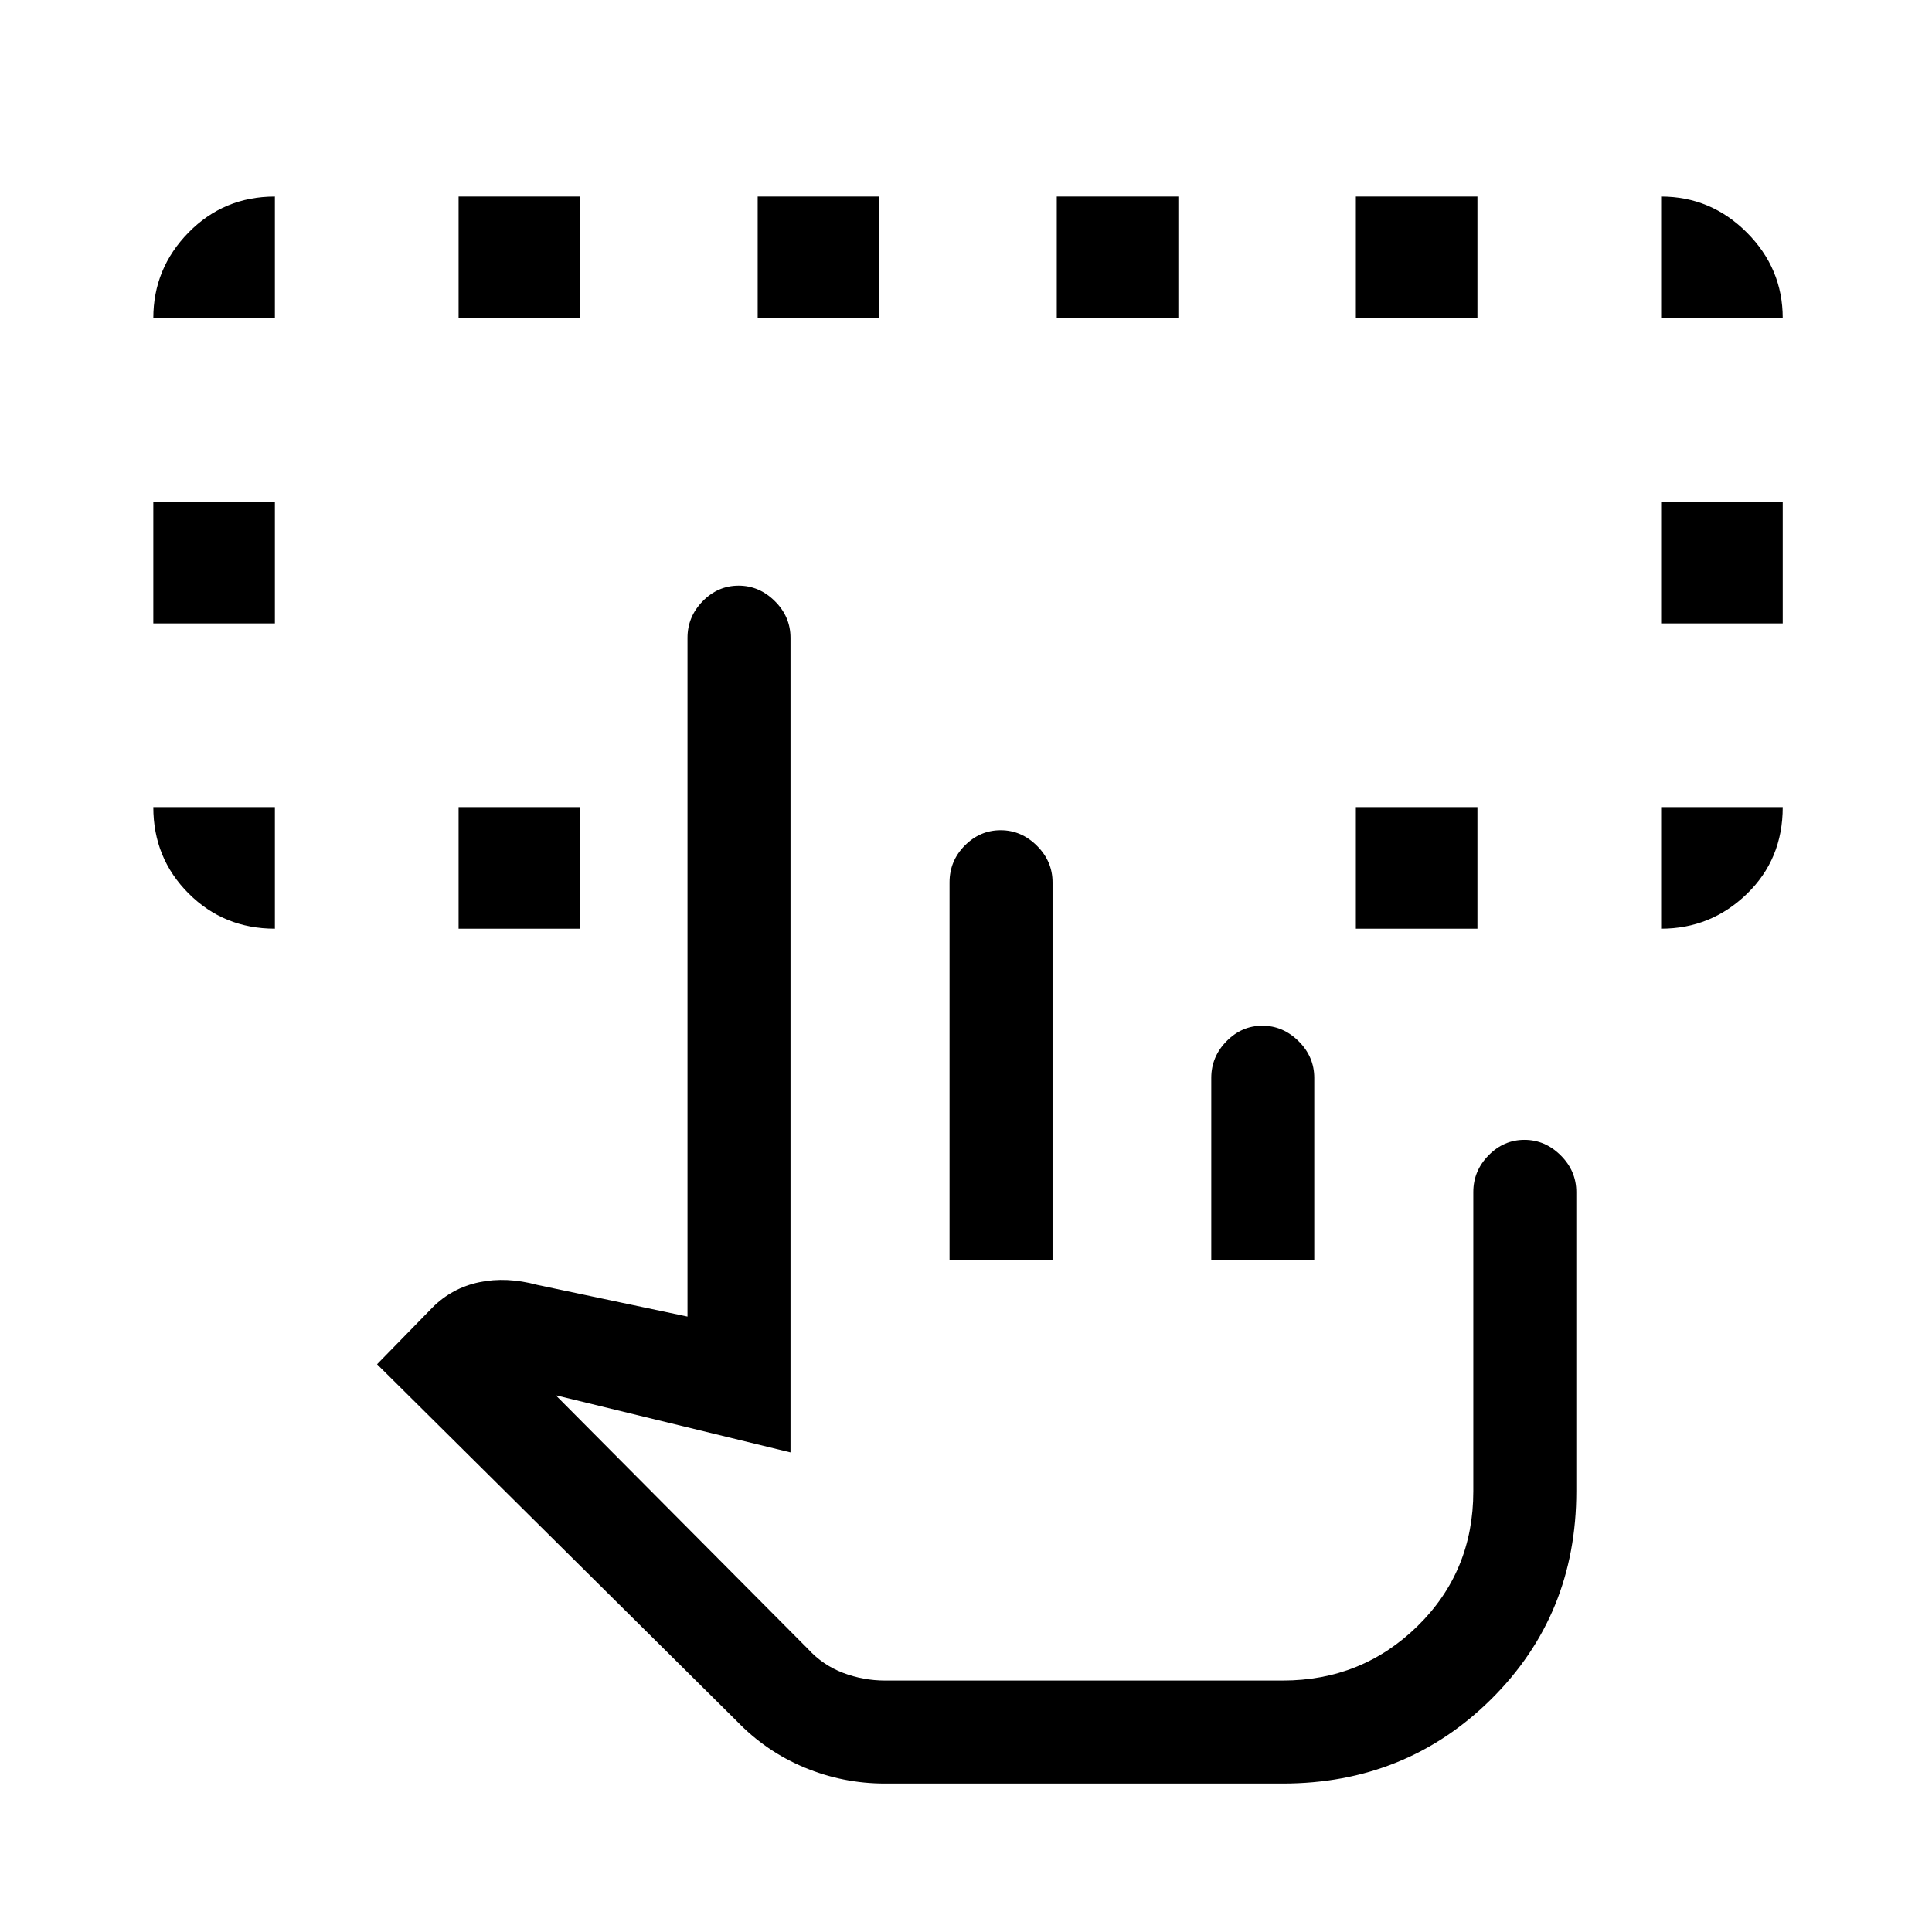 <svg xmlns="http://www.w3.org/2000/svg" height="40" viewBox="0 -960 960 960" width="40"><path d="M136.589-558.948v60.41q-25.371 0-42.89-17.519-17.52-17.52-17.52-42.891h60.41Zm688.822 60.41v-60.41h60.41q0 25.923-17.853 43.166-17.852 17.244-42.557 17.244ZM76.179-650.231v-60.41h60.41v60.41h-60.41Zm749.232 0v-60.41h60.41v60.41h-60.41ZM136.589-801.923h-60.41q0-24.705 17.52-42.558 17.519-17.852 42.89-17.852v60.41Zm91.283 303.385v-60.41h60.41v60.41h-60.41Zm445.846 0v-60.41h60.41v60.41h-60.41Zm151.693-303.385v-60.41q24.705 0 42.557 17.852 17.853 17.853 17.853 42.558h-60.41Zm-597.539 0v-60.41h60.41v60.41h-60.41Zm148.615 0v-60.41h60.41v60.41h-60.41Zm148.616 0v-60.41h60.41v60.41h-60.41Zm148.615 0v-60.41h60.41v60.41h-60.41ZM439.755-73.769q-20.903 0-40.021-7.975-19.119-7.974-33.634-23.049l-178.741-177.31 27.564-28.23q9.718-9.718 23.222-12.539 13.504-2.82 28.778 1.308l74.692 15.769v-337.282q0-10.492 7.565-18.208Q356.744-669 367.013-669q10.269 0 18.025 7.715 7.757 7.716 7.757 18.208v404.769l-116.642-28.385 125.334 126.052q7.385 8.051 17.437 11.872 10.053 3.82 20.948 3.82h197.461q39.483 0 67.113-27.138 27.63-27.138 27.63-66.939v-148.666q0-10.493 7.565-18.208 7.564-7.715 17.833-7.715 10.269 0 18.025 7.715 7.757 7.715 7.757 18.208v148.666q0 61.409-42.295 103.333T637.333-73.769H439.755ZM471.82-333.77v-187.768q0-10.672 7.565-18.298 7.564-7.625 17.833-7.625 10.269 0 18.025 7.715Q523-532.031 523-521.538v187.768h-51.18Zm130.051 0v-90.641q0-10.492 7.565-18.207 7.564-7.716 17.833-7.716 10.269 0 18.025 7.716 7.757 7.715 7.757 18.207v90.641h-51.18Zm35.462 208.821H401.487h235.846Z"/></svg>